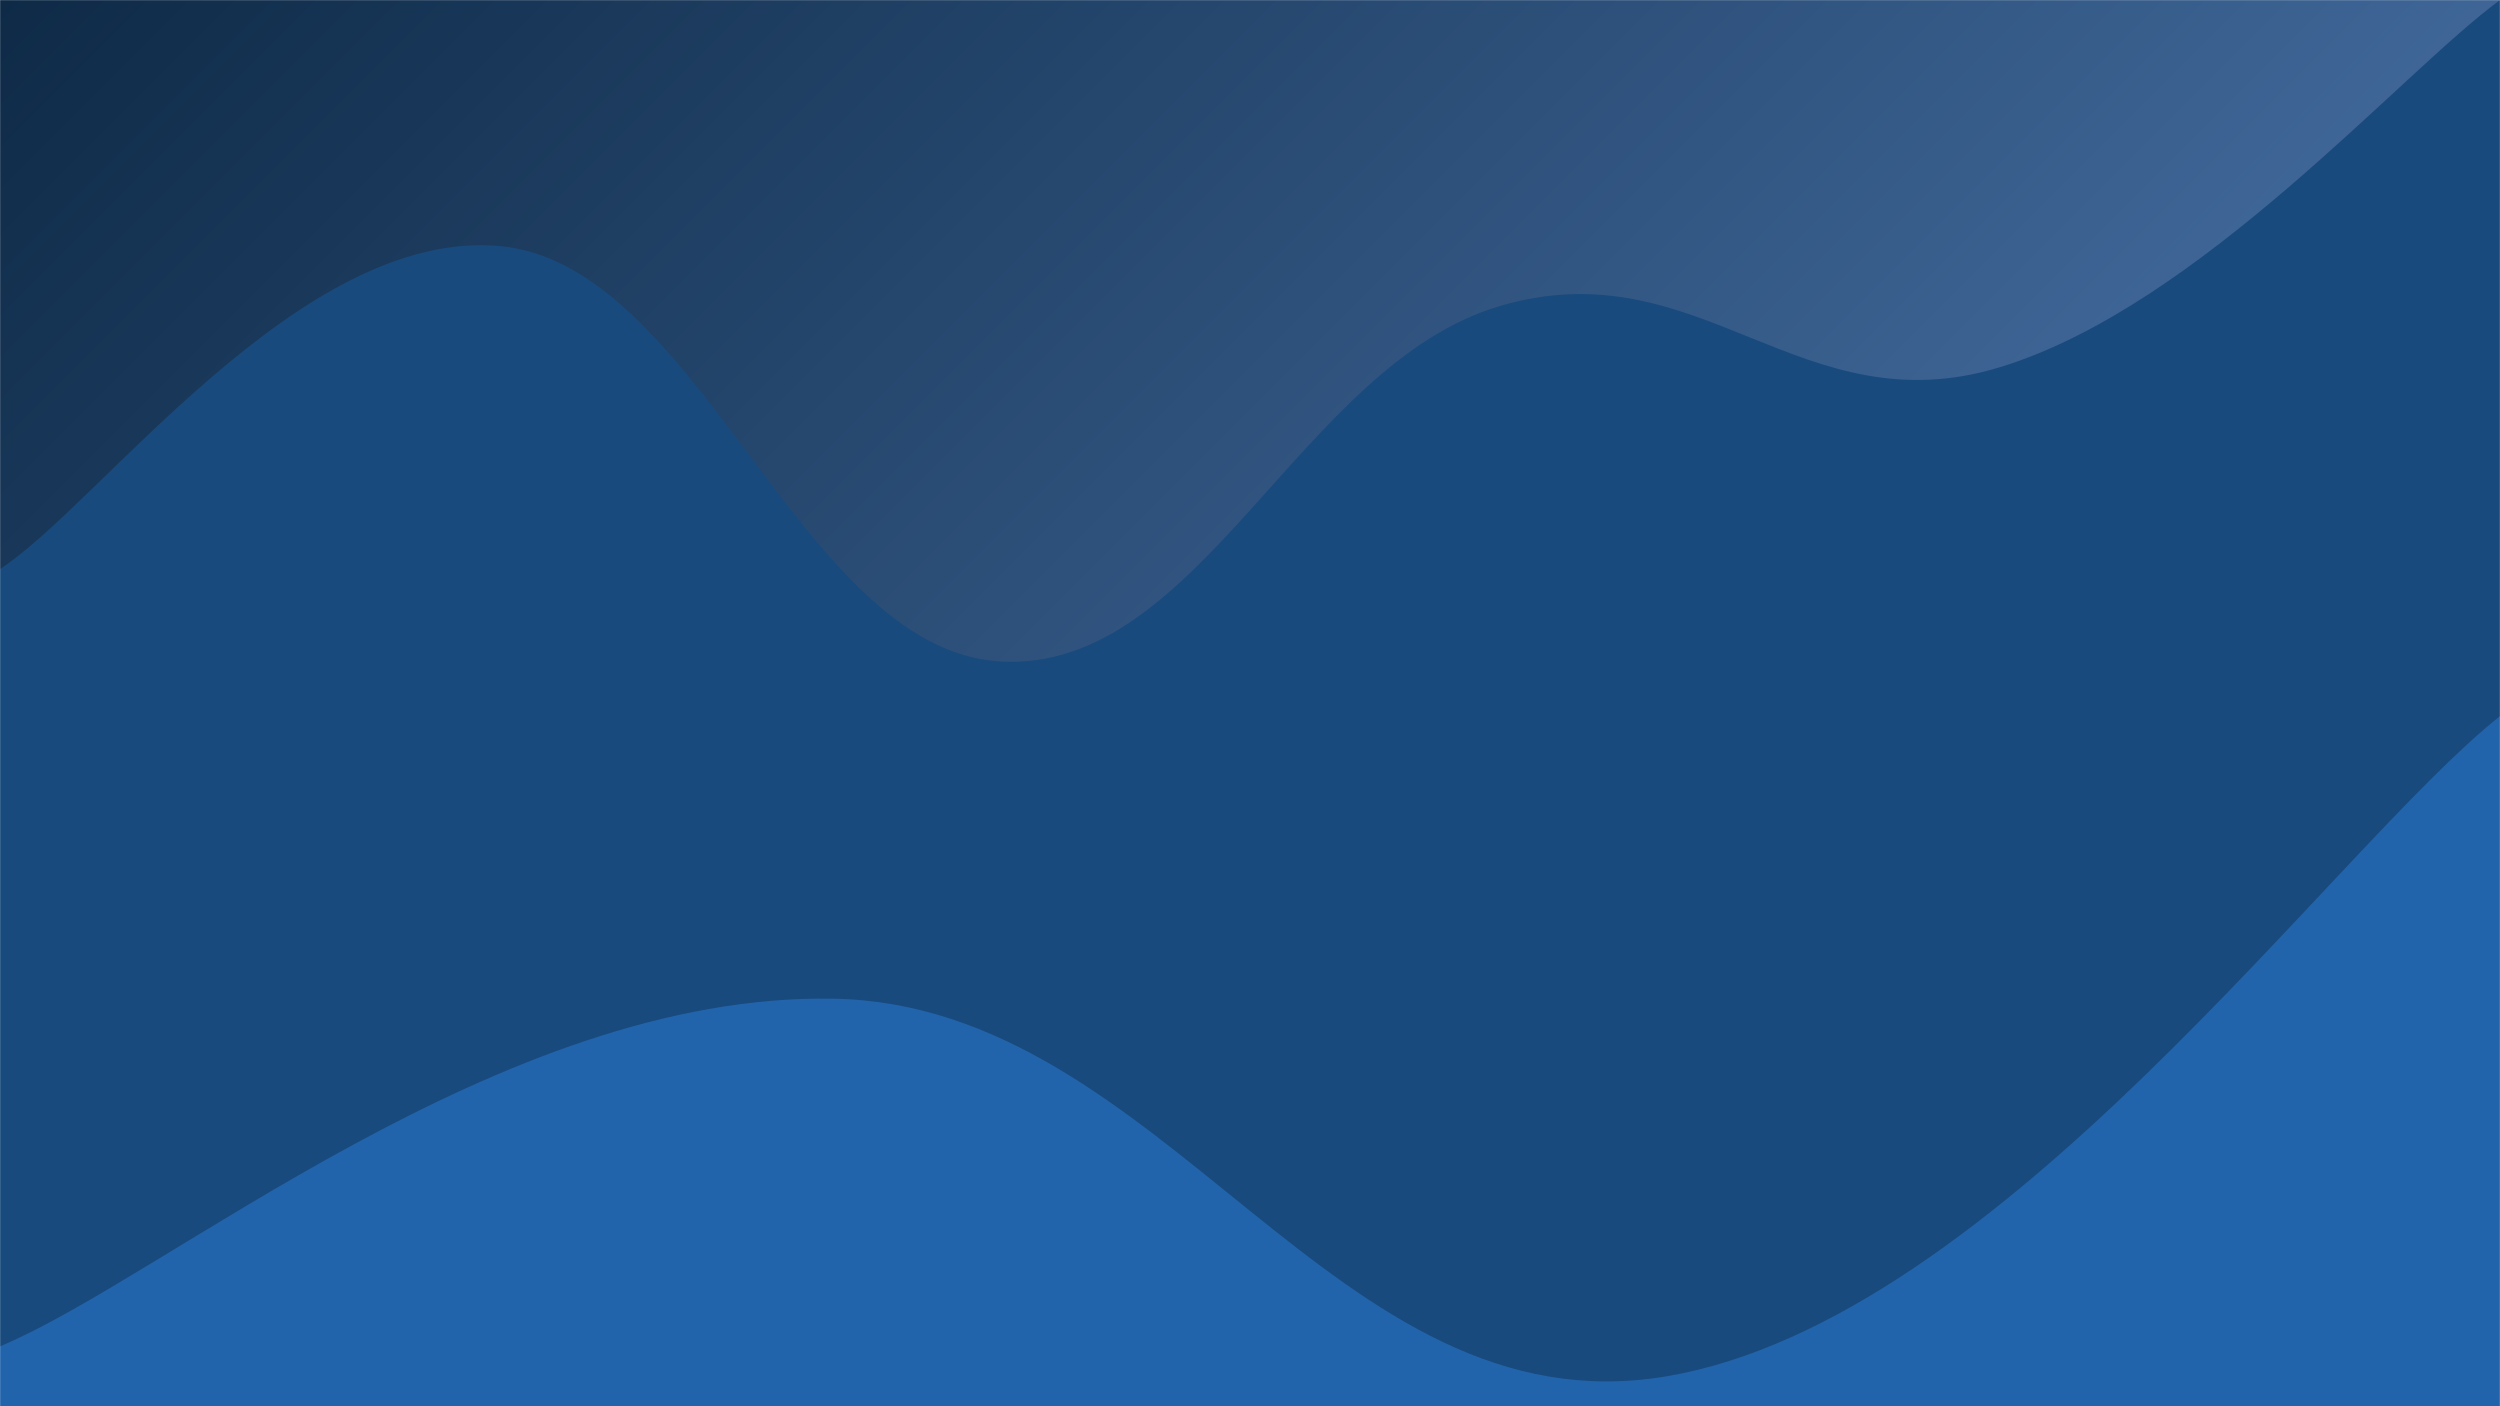<svg xmlns="http://www.w3.org/2000/svg" version="1.1" xmlns:xlink="http://www.w3.org/1999/xlink" xmlns:svgjs="http://svgjs.dev/svgjs" width="1920" height="1080" preserveAspectRatio="none" viewBox="0 0 1920 1080"><g mask="url(&quot;#SvgjsMask1040&quot;)" fill="none"><rect width="1920" height="1080" x="0" y="0" fill="url(&quot;#SvgjsLinearGradient1041&quot;)"></rect><path d="M 0,437 C 76.8,387.4 230.4,174.8 384,189 C 537.6,203.2 614.4,498.8 768,508 C 921.6,517.2 998.4,280.2 1152,235 C 1305.6,189.8 1382.4,329 1536,282 C 1689.6,235 1843.2,56.4 1920,0L1920 1080L0 1080z" fill="#184a7e"></path><path d="M 0,1034 C 128,980.6 384,762.4 640,767 C 896,771.6 1024,1100.4 1280,1057 C 1536,1013.6 1792,651.4 1920,550L1920 1080L0 1080z" fill="#2264ab"></path></g><defs><mask id="SvgjsMask1040"><rect width="1920" height="1080" fill="#ffffff"></rect></mask><linearGradient x1="10.94%" y1="-19.44%" x2="89.06%" y2="119.44%" gradientUnits="userSpaceOnUse" id="SvgjsLinearGradient1041"><stop stop-color="#0e2a47" offset="0"></stop><stop stop-color="rgba(89, 135, 195, 1)" offset="1"></stop></linearGradient></defs></svg>